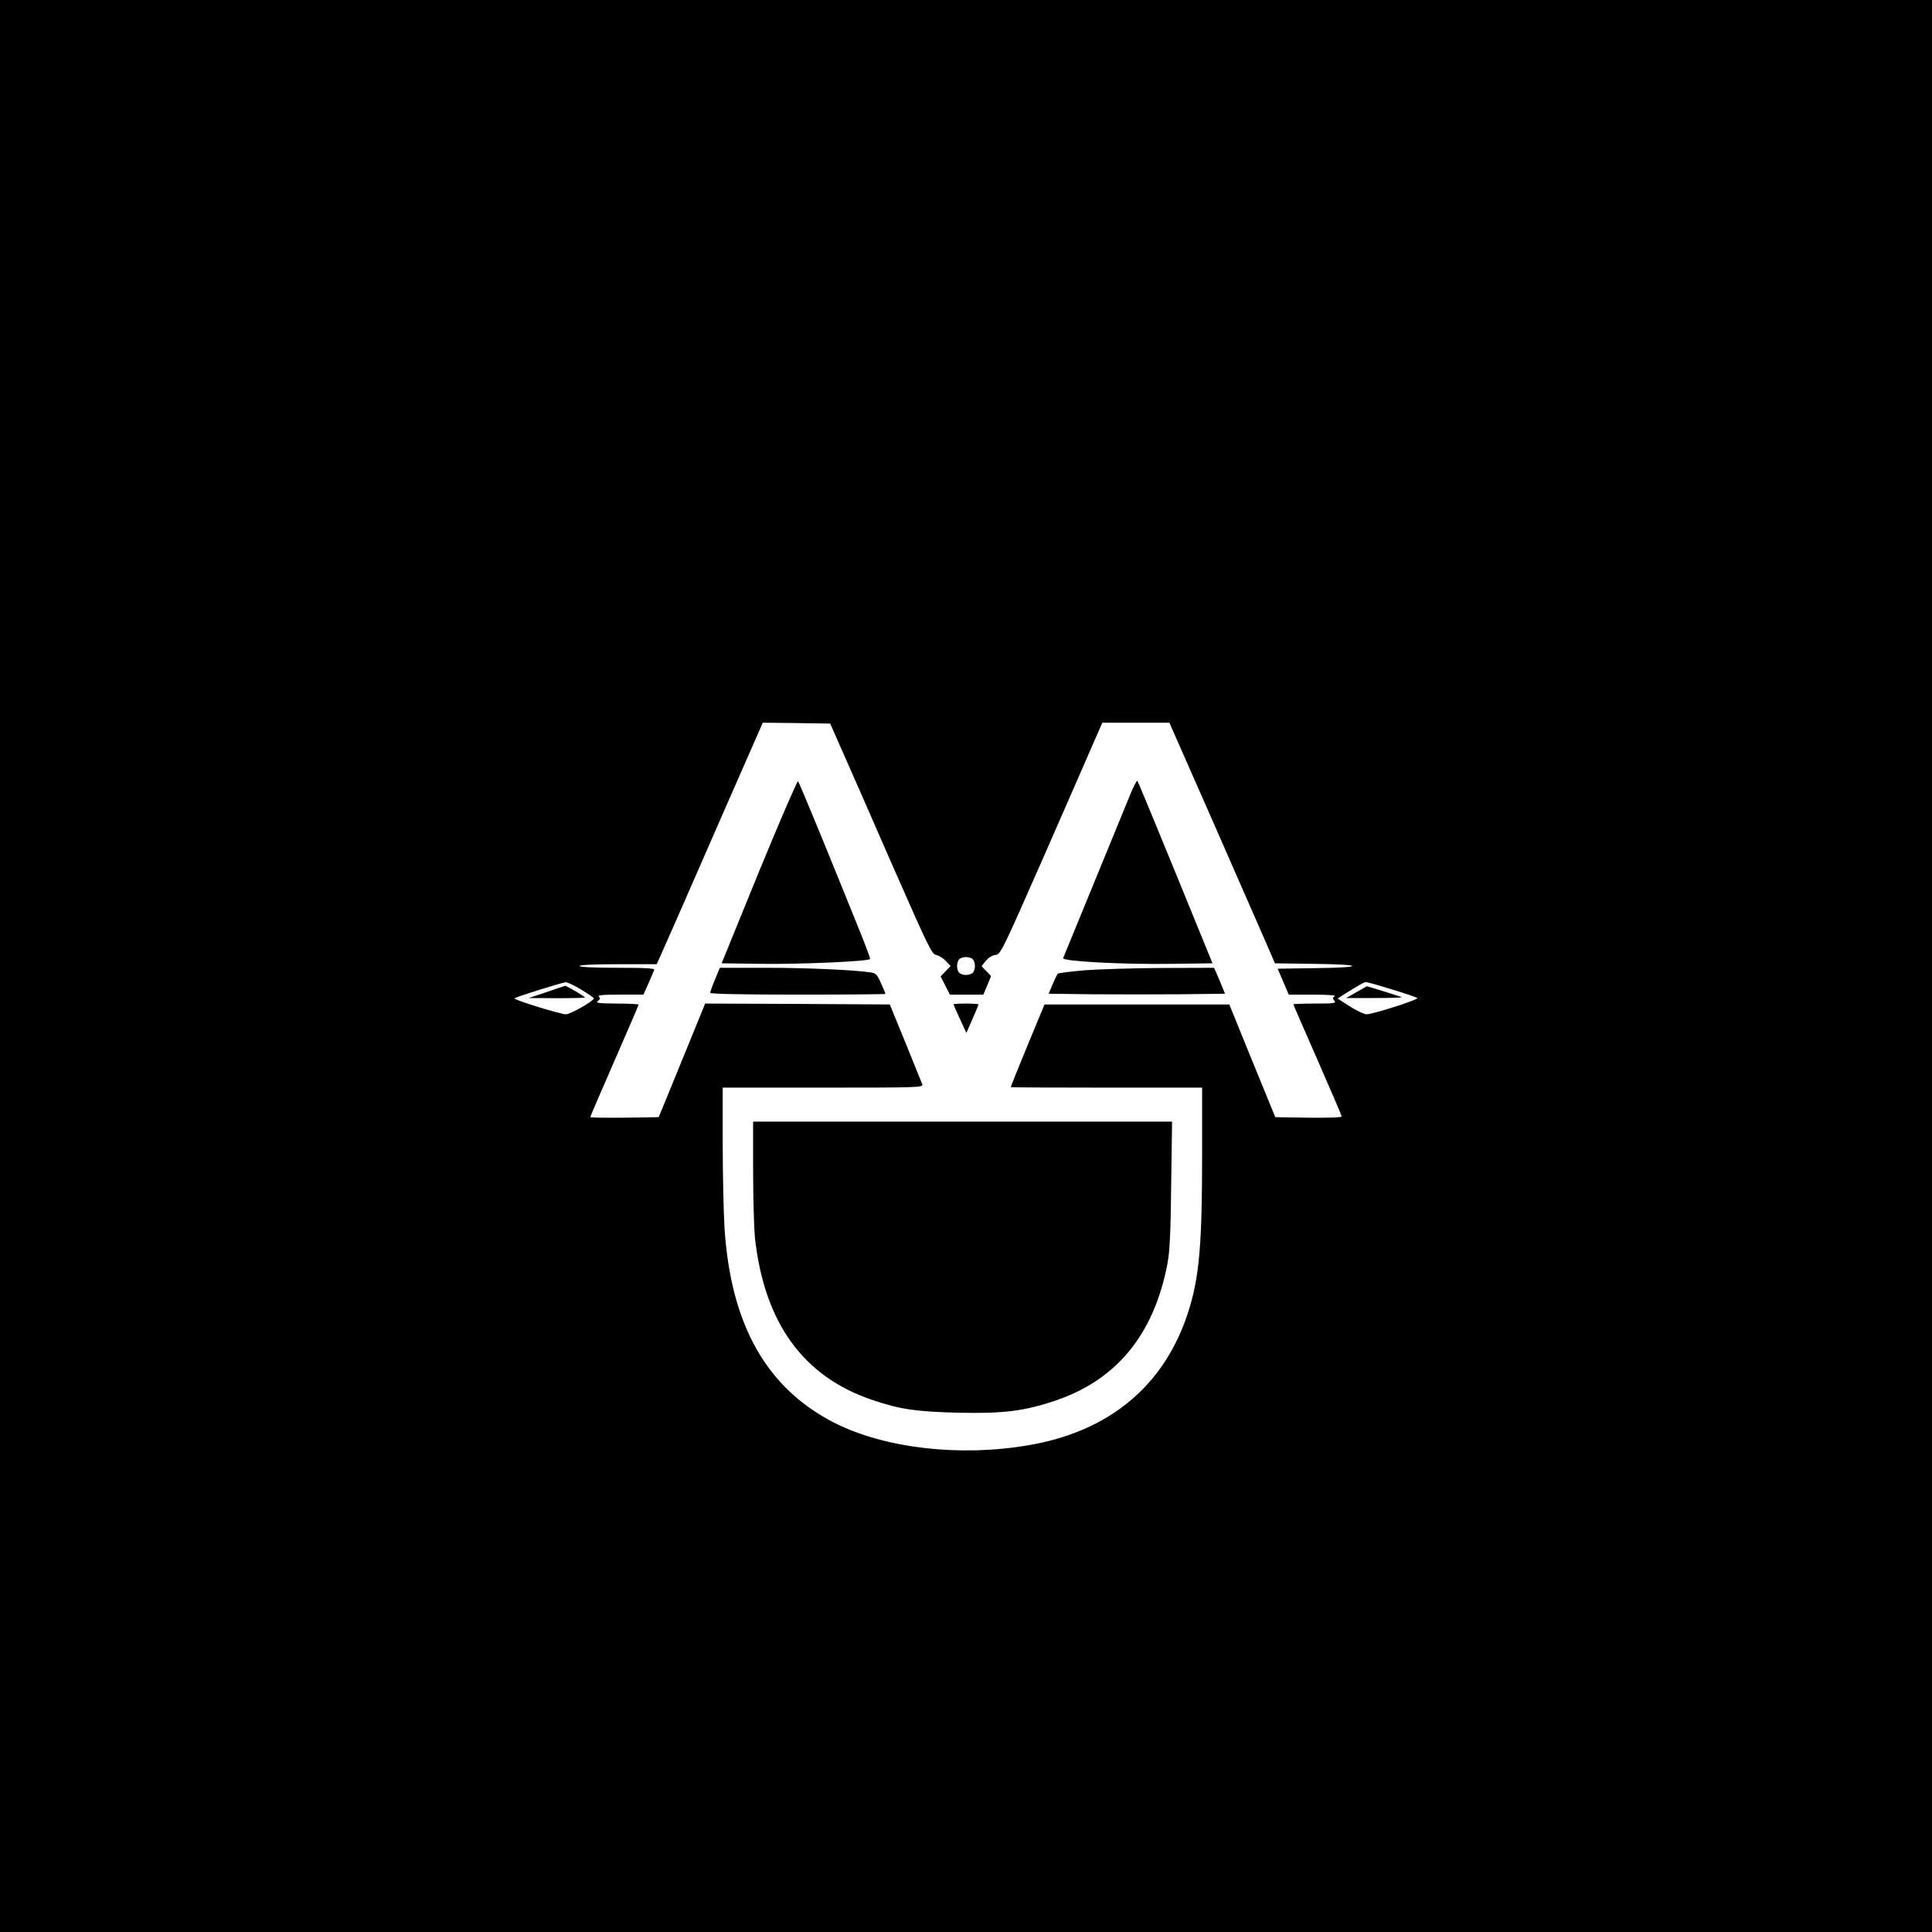 <?xml version="1.0" standalone="no"?>
<!DOCTYPE svg PUBLIC "-//W3C//DTD SVG 20010904//EN"
 "http://www.w3.org/TR/2001/REC-SVG-20010904/DTD/svg10.dtd">
<svg version="1.0" xmlns="http://www.w3.org/2000/svg"
 width="1080pt" height="1080pt" viewBox="0 0 1080 1080"
 preserveAspectRatio="xMidYMid meet">

<g transform="translate(0,1080) scale(0.1,-0.1)"
fill="#000000" stroke="none">
<path d="M0 5400 l0 -5400 5400 0 5400 0 0 5400 0 5400 -5400 0 -5400 0 0
-5400z m4707 1205 c37 -82 164 -373 283 -645 198 -451 220 -495 242 -498 14
-2 38 -16 54 -33 l28 -29 -28 -29 -28 -29 26 -51 26 -51 94 0 93 0 22 52 21
52 -26 27 -27 28 24 30 c15 18 35 31 54 33 28 3 35 16 265 539 129 295 257
586 283 647 l49 112 188 0 187 0 241 -547 c132 -302 265 -604 295 -673 l54
-125 217 -3 c283 -3 288 -21 7 -24 l-209 -3 31 -72 31 -73 136 0 c85 0 130 -4
121 -9 -12 -8 -12 -12 -2 -25 12 -14 1 -16 -108 -16 -66 0 -121 -2 -121 -4 0
-3 61 -142 135 -311 74 -169 135 -311 135 -316 0 -6 -77 -8 -186 -7 l-185 3
-129 315 -128 315 -517 0 -516 0 -95 -229 c-52 -126 -94 -231 -94 -233 0 -2
241 -3 535 -3 l535 0 0 -367 c0 -518 -16 -698 -80 -894 -133 -407 -441 -662
-891 -738 -384 -66 -802 -17 -1082 124 -382 194 -582 548 -617 1092 -5 87 -10
299 -10 471 l0 312 561 0 c529 0 560 1 555 18 -4 9 -46 114 -94 232 l-88 215
-516 3 -516 2 -107 -262 c-59 -145 -118 -288 -130 -318 l-23 -55 -191 -3
c-105 -1 -191 0 -191 4 0 3 61 145 135 314 74 170 135 311 135 314 0 3 -55 6
-122 6 -103 1 -120 3 -106 14 13 10 15 15 6 24 -9 9 19 12 119 12 l130 0 28
63 c15 34 29 68 32 75 4 9 -41 12 -206 12 -134 0 -211 4 -211 10 0 6 79 10
216 10 l215 0 24 53 c26 58 89 200 375 855 l194 442 189 -2 188 -3 66 -150z
m731 -1167 c7 -7 12 -24 12 -38 0 -14 -5 -31 -12 -38 -7 -7 -24 -12 -38 -12
-14 0 -31 5 -38 12 -7 7 -12 24 -12 38 0 14 5 31 12 38 7 7 24 12 38 12 14 0
31 -5 38 -12z m-2189 -170 c39 -24 71 -46 71 -49 0 -14 -132 -89 -156 -89 -31
0 -296 82 -288 89 7 8 266 89 286 90 10 1 49 -18 87 -41z m4532 1 c74 -22 137
-44 142 -48 9 -9 -250 -91 -284 -91 -13 0 -55 20 -93 44 l-69 44 42 27 c86 53
106 65 117 65 7 0 72 -18 145 -41z"/>
<path d="M4243 5928 l-209 -513 225 -3 c215 -3 598 14 605 27 2 3 -31 92 -74
196 -42 105 -132 325 -199 490 -68 165 -126 304 -130 308 -4 4 -102 -223 -218
-505z"/>
<path d="M6322 6368 c-24 -58 -361 -880 -379 -924 -7 -18 338 -36 604 -32
l231 3 -207 507 c-114 279 -210 510 -213 513 -3 3 -19 -27 -36 -67z"/>
<path d="M3997 5325 c-15 -36 -27 -70 -27 -75 0 -6 177 -10 490 -10 270 0 490
2 490 4 0 2 -11 29 -25 59 -21 49 -29 57 -57 61 -95 14 -355 26 -585 26 l-259
0 -27 -65z"/>
<path d="M6063 5376 c-78 -7 -146 -15 -150 -19 -4 -5 -17 -31 -29 -60 l-22
-52 243 -3 c134 -1 356 -1 493 0 l250 3 -30 73 -31 72 -291 -1 c-160 -1 -355
-7 -433 -13z"/>
<path d="M5330 5186 c0 -2 16 -39 36 -82 l36 -78 34 77 c19 43 34 80 34 82 0
3 -31 5 -70 5 -38 0 -70 -2 -70 -4z"/>
<path d="M4210 4255 c0 -152 5 -319 10 -373 52 -476 270 -778 657 -908 153
-52 243 -65 473 -71 255 -6 372 8 545 66 346 115 555 370 631 766 13 71 18
165 21 443 l5 352 -1171 0 -1171 0 0 -275z"/>
<path d="M3055 5254 l-100 -33 158 -1 c86 0 157 2 157 4 0 5 -105 67 -111 65
-2 0 -49 -16 -104 -35z"/>
<path d="M7583 5254 l-58 -33 160 0 c88 0 156 2 150 5 -5 2 -51 17 -102 33
l-92 28 -58 -33z"/>
</g>
</svg>
